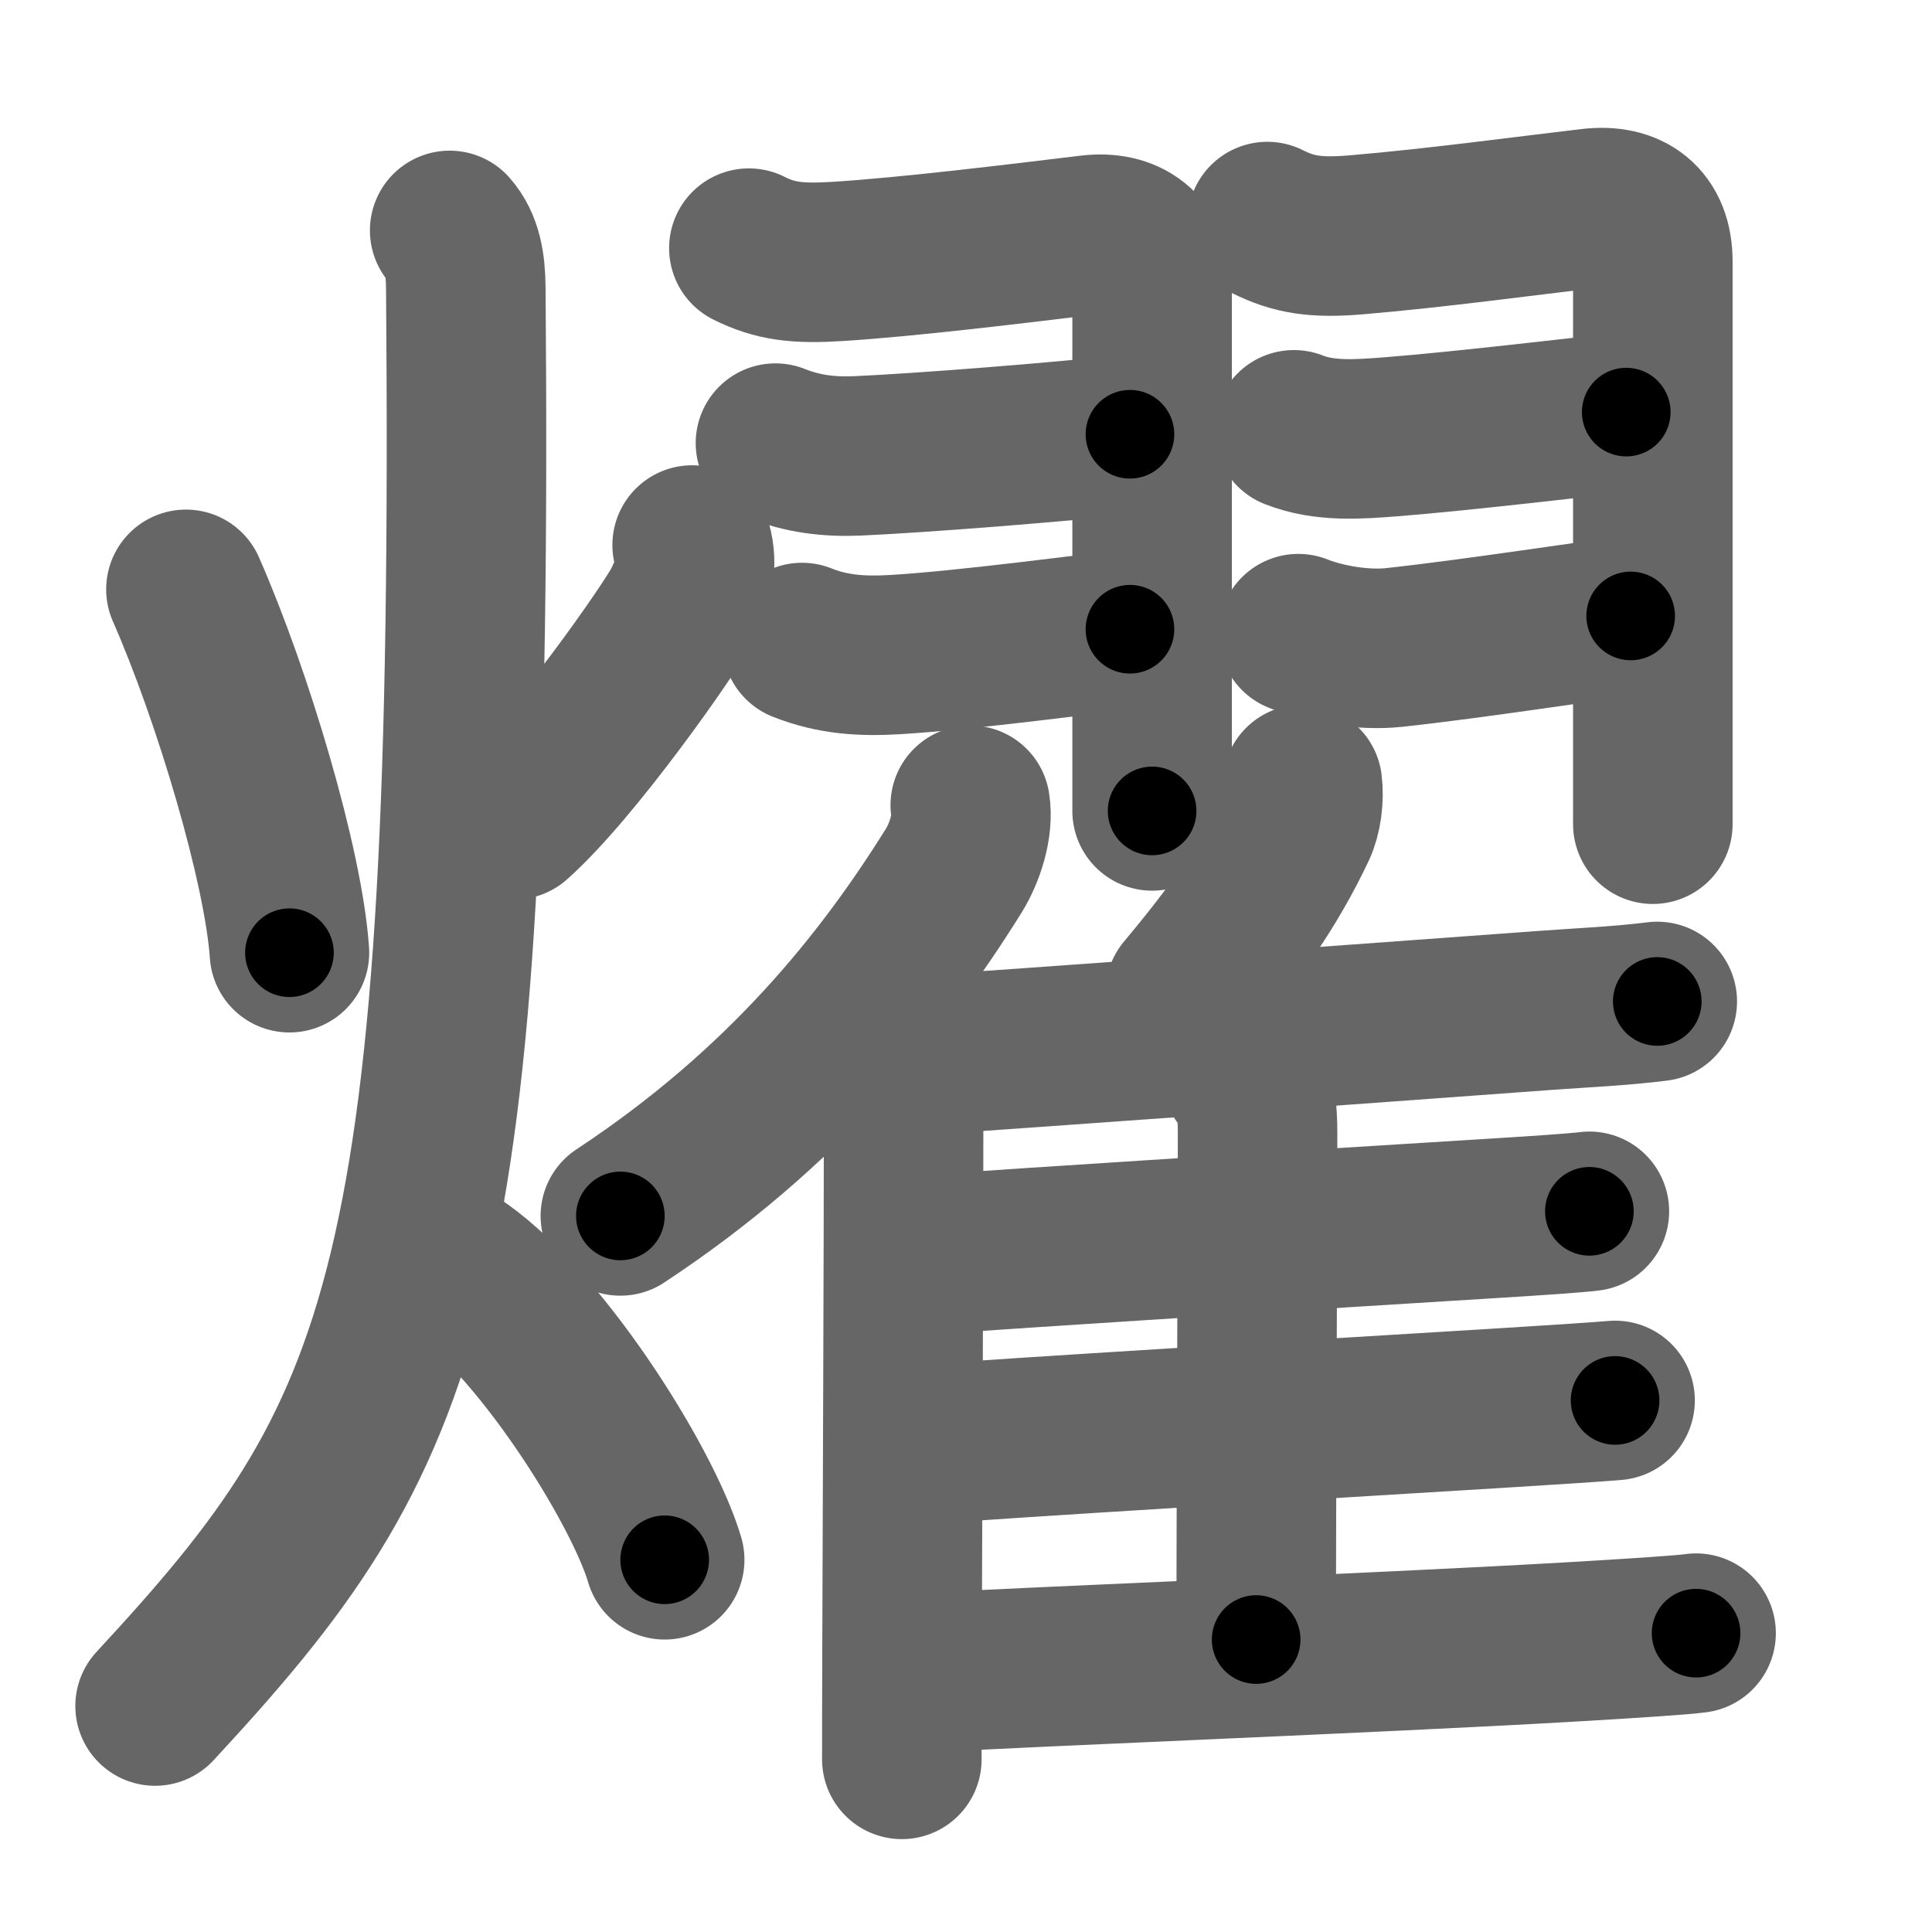 <svg xmlns="http://www.w3.org/2000/svg" width="109" height="109" viewBox="0 0 109 109" id="71ff"><g fill="none" stroke="#666" stroke-width="9" stroke-linecap="round" stroke-linejoin="round"><g><g><path d="M10.49,33.25c2.64,6,5.51,15.62,5.84,20.5" /><path d="M39.05,30.75c0.32,1.12,0.07,2.17-0.6,3.45c-0.67,1.28-6.08,9.06-9.45,12.05" /><path d="M25.37,13c0.71,0.81,0.9,1.9,0.91,3.25c0.47,56.62-3.28,64.62-17.53,80" /><path d="M25.5,71.25c4.75,3,10.75,12.5,12,16.75" /></g><g><g><path d="M42.25,14c1.5,0.75,2.74,0.89,5,0.75c4-0.25,10.12-1,14.25-1.5c2.02-0.24,3.5,0.75,3.5,3c0,1.5,0,27.25,0,29.5" /><path d="M43.75,25c1.53,0.61,3.01,0.79,4.63,0.72c3.43-0.15,11.52-0.78,15.37-1.22" /><path d="M45.25,36.25c1.75,0.7,3.42,0.79,5.26,0.68c3.95-0.23,11.35-1.22,13.24-1.43" /><path d="M71.5,12.5c1.5,0.75,2.74,0.94,5,0.75c4.5-0.38,9.49-1.06,13.25-1.5c2.12-0.25,3.5,0.75,3.5,3c0,1.5,0,29.5,0,31.75" /><path d="M73,24.25c1.73,0.69,3.69,0.53,5.51,0.39c3.97-0.31,11.39-1.19,13.24-1.39" /><path d="M73.25,35.75c1.56,0.62,3.73,0.96,5.39,0.78c4.49-0.48,11.42-1.57,13.36-1.78" /></g><g><g><path d="M54.74,45.43c0.19,1.16-0.31,2.69-0.93,3.69C49.85,55.47,44.25,62.5,35,68.6" /><path d="M49.8,59.06c0.95,0.95,1.18,2.31,1.18,4.19c0,6.73-0.06,21.41-0.09,30.13c-0.01,2.63-0.01,4.72-0.01,5.88" /></g><path d="M73.48,44.25c0.1,0.77-0.03,1.77-0.34,2.42c-1.54,3.24-3.4,5.91-6.27,9.33" /><path d="M51.48,59.57c6.3-0.42,25.42-1.81,35.77-2.57c2.08-0.15,4.18-0.24,6.25-0.5" /><path d="M70.08,60.71c0.79,0.79,0.87,1.91,0.87,3.29c0,5.52-0.08,22.47-0.08,28.5" /><path d="M52.26,70.8c5.62-0.42,22.23-1.46,31.62-2.04c2.95-0.18,5.1-0.33,5.79-0.42" /><path d="M51.93,81.51c5.34-0.42,22.35-1.43,32.44-2.05c3.45-0.21,5.97-0.38,6.75-0.45" /><path d="M52.11,94.38c6.64-0.38,25.09-1.09,36.27-1.73c3.78-0.22,6.53-0.4,7.31-0.51" /></g></g></g></g><g fill="none" stroke="#000" stroke-width="5" stroke-linecap="round" stroke-linejoin="round"><g><g><path d="M10.49,33.25c2.64,6,5.51,15.62,5.84,20.5" stroke-dasharray="21.389" stroke-dashoffset="21.389"><animate attributeName="stroke-dashoffset" values="21.389;21.389;0" dur="0.214s" fill="freeze" begin="0s;71ff.click" /></path><path d="M39.05,30.75c0.32,1.12,0.07,2.17-0.6,3.45c-0.67,1.28-6.08,9.06-9.45,12.05" stroke-dasharray="18.948" stroke-dashoffset="18.948"><animate attributeName="stroke-dashoffset" values="18.948" fill="freeze" begin="71ff.click" /><animate attributeName="stroke-dashoffset" values="18.948;18.948;0" keyTimes="0;0.531;1" dur="0.403s" fill="freeze" begin="0s;71ff.click" /></path><path d="M25.37,13c0.71,0.81,0.9,1.9,0.91,3.25c0.47,56.62-3.28,64.62-17.53,80" stroke-dasharray="87.905" stroke-dashoffset="87.905"><animate attributeName="stroke-dashoffset" values="87.905" fill="freeze" begin="71ff.click" /><animate attributeName="stroke-dashoffset" values="87.905;87.905;0" keyTimes="0;0.379;1" dur="1.064s" fill="freeze" begin="0s;71ff.click" /></path><path d="M25.5,71.25c4.75,3,10.75,12.5,12,16.75" stroke-dasharray="20.875" stroke-dashoffset="20.875"><animate attributeName="stroke-dashoffset" values="20.875" fill="freeze" begin="71ff.click" /><animate attributeName="stroke-dashoffset" values="20.875;20.875;0" keyTimes="0;0.836;1" dur="1.273s" fill="freeze" begin="0s;71ff.click" /></path></g><g><g><path d="M42.25,14c1.5,0.75,2.74,0.89,5,0.75c4-0.25,10.12-1,14.25-1.5c2.02-0.24,3.5,0.75,3.5,3c0,1.5,0,27.25,0,29.5" stroke-dasharray="54.319" stroke-dashoffset="54.319"><animate attributeName="stroke-dashoffset" values="54.319" fill="freeze" begin="71ff.click" /><animate attributeName="stroke-dashoffset" values="54.319;54.319;0" keyTimes="0;0.701;1" dur="1.816s" fill="freeze" begin="0s;71ff.click" /></path><path d="M43.75,25c1.53,0.61,3.01,0.79,4.63,0.72c3.43-0.15,11.52-0.78,15.37-1.22" stroke-dasharray="20.144" stroke-dashoffset="20.144"><animate attributeName="stroke-dashoffset" values="20.144" fill="freeze" begin="71ff.click" /><animate attributeName="stroke-dashoffset" values="20.144;20.144;0" keyTimes="0;0.9;1" dur="2.017s" fill="freeze" begin="0s;71ff.click" /></path><path d="M45.25,36.25c1.75,0.7,3.42,0.79,5.26,0.68c3.95-0.23,11.35-1.22,13.24-1.43" stroke-dasharray="18.67" stroke-dashoffset="18.67"><animate attributeName="stroke-dashoffset" values="18.67" fill="freeze" begin="71ff.click" /><animate attributeName="stroke-dashoffset" values="18.67;18.67;0" keyTimes="0;0.915;1" dur="2.204s" fill="freeze" begin="0s;71ff.click" /></path><path d="M71.5,12.5c1.5,0.75,2.74,0.94,5,0.75c4.5-0.38,9.49-1.06,13.25-1.5c2.12-0.25,3.5,0.75,3.5,3c0,1.5,0,29.5,0,31.75" stroke-dasharray="55.606" stroke-dashoffset="55.606"><animate attributeName="stroke-dashoffset" values="55.606" fill="freeze" begin="71ff.click" /><animate attributeName="stroke-dashoffset" values="55.606;55.606;0" keyTimes="0;0.799;1" dur="2.76s" fill="freeze" begin="0s;71ff.click" /></path><path d="M73,24.25c1.73,0.69,3.69,0.53,5.51,0.39c3.97-0.31,11.39-1.19,13.24-1.39" stroke-dasharray="18.889" stroke-dashoffset="18.889"><animate attributeName="stroke-dashoffset" values="18.889" fill="freeze" begin="71ff.click" /><animate attributeName="stroke-dashoffset" values="18.889;18.889;0" keyTimes="0;0.936;1" dur="2.949s" fill="freeze" begin="0s;71ff.click" /></path><path d="M73.25,35.75c1.56,0.62,3.73,0.96,5.39,0.78c4.49-0.48,11.42-1.57,13.36-1.78" stroke-dasharray="18.972" stroke-dashoffset="18.972"><animate attributeName="stroke-dashoffset" values="18.972" fill="freeze" begin="71ff.click" /><animate attributeName="stroke-dashoffset" values="18.972;18.972;0" keyTimes="0;0.939;1" dur="3.139s" fill="freeze" begin="0s;71ff.click" /></path></g><g><g><path d="M54.74,45.43c0.19,1.16-0.31,2.69-0.93,3.69C49.85,55.47,44.25,62.5,35,68.6" stroke-dasharray="31.177" stroke-dashoffset="31.177"><animate attributeName="stroke-dashoffset" values="31.177" fill="freeze" begin="71ff.click" /><animate attributeName="stroke-dashoffset" values="31.177;31.177;0" keyTimes="0;0.91;1" dur="3.451s" fill="freeze" begin="0s;71ff.click" /></path><path d="M49.8,59.06c0.95,0.95,1.18,2.31,1.18,4.19c0,6.73-0.06,21.41-0.09,30.13c-0.01,2.63-0.01,4.72-0.01,5.88" stroke-dasharray="40.484" stroke-dashoffset="40.484"><animate attributeName="stroke-dashoffset" values="40.484" fill="freeze" begin="71ff.click" /><animate attributeName="stroke-dashoffset" values="40.484;40.484;0" keyTimes="0;0.895;1" dur="3.856s" fill="freeze" begin="0s;71ff.click" /></path></g><path d="M73.48,44.25c0.1,0.77-0.03,1.77-0.34,2.42c-1.54,3.24-3.4,5.91-6.27,9.33" stroke-dasharray="13.748" stroke-dashoffset="13.748"><animate attributeName="stroke-dashoffset" values="13.748" fill="freeze" begin="71ff.click" /><animate attributeName="stroke-dashoffset" values="13.748;13.748;0" keyTimes="0;0.966;1" dur="3.993s" fill="freeze" begin="0s;71ff.click" /></path><path d="M51.48,59.57c6.3-0.42,25.42-1.81,35.77-2.57c2.08-0.15,4.18-0.24,6.25-0.5" stroke-dasharray="42.134" stroke-dashoffset="42.134"><animate attributeName="stroke-dashoffset" values="42.134" fill="freeze" begin="71ff.click" /><animate attributeName="stroke-dashoffset" values="42.134;42.134;0" keyTimes="0;0.905;1" dur="4.414s" fill="freeze" begin="0s;71ff.click" /></path><path d="M70.08,60.71c0.79,0.79,0.87,1.91,0.87,3.29c0,5.52-0.08,22.47-0.08,28.5" stroke-dasharray="32" stroke-dashoffset="32"><animate attributeName="stroke-dashoffset" values="32" fill="freeze" begin="71ff.click" /><animate attributeName="stroke-dashoffset" values="32;32;0" keyTimes="0;0.932;1" dur="4.734s" fill="freeze" begin="0s;71ff.click" /></path><path d="M52.26,70.8c5.62-0.42,22.23-1.46,31.62-2.04c2.95-0.18,5.1-0.33,5.79-0.42" stroke-dasharray="37.493" stroke-dashoffset="37.493"><animate attributeName="stroke-dashoffset" values="37.493" fill="freeze" begin="71ff.click" /><animate attributeName="stroke-dashoffset" values="37.493;37.493;0" keyTimes="0;0.927;1" dur="5.109s" fill="freeze" begin="0s;71ff.click" /></path><path d="M51.93,81.51c5.34-0.42,22.35-1.43,32.44-2.05c3.45-0.21,5.97-0.38,6.75-0.45" stroke-dasharray="39.271" stroke-dashoffset="39.271"><animate attributeName="stroke-dashoffset" values="39.271" fill="freeze" begin="71ff.click" /><animate attributeName="stroke-dashoffset" values="39.271;39.271;0" keyTimes="0;0.929;1" dur="5.502s" fill="freeze" begin="0s;71ff.click" /></path><path d="M52.11,94.38c6.64-0.38,25.09-1.09,36.27-1.73c3.78-0.22,6.53-0.4,7.31-0.51" stroke-dasharray="43.641" stroke-dashoffset="43.641"><animate attributeName="stroke-dashoffset" values="43.641" fill="freeze" begin="71ff.click" /><animate attributeName="stroke-dashoffset" values="43.641;43.641;0" keyTimes="0;0.927;1" dur="5.938s" fill="freeze" begin="0s;71ff.click" /></path></g></g></g></g></svg>
